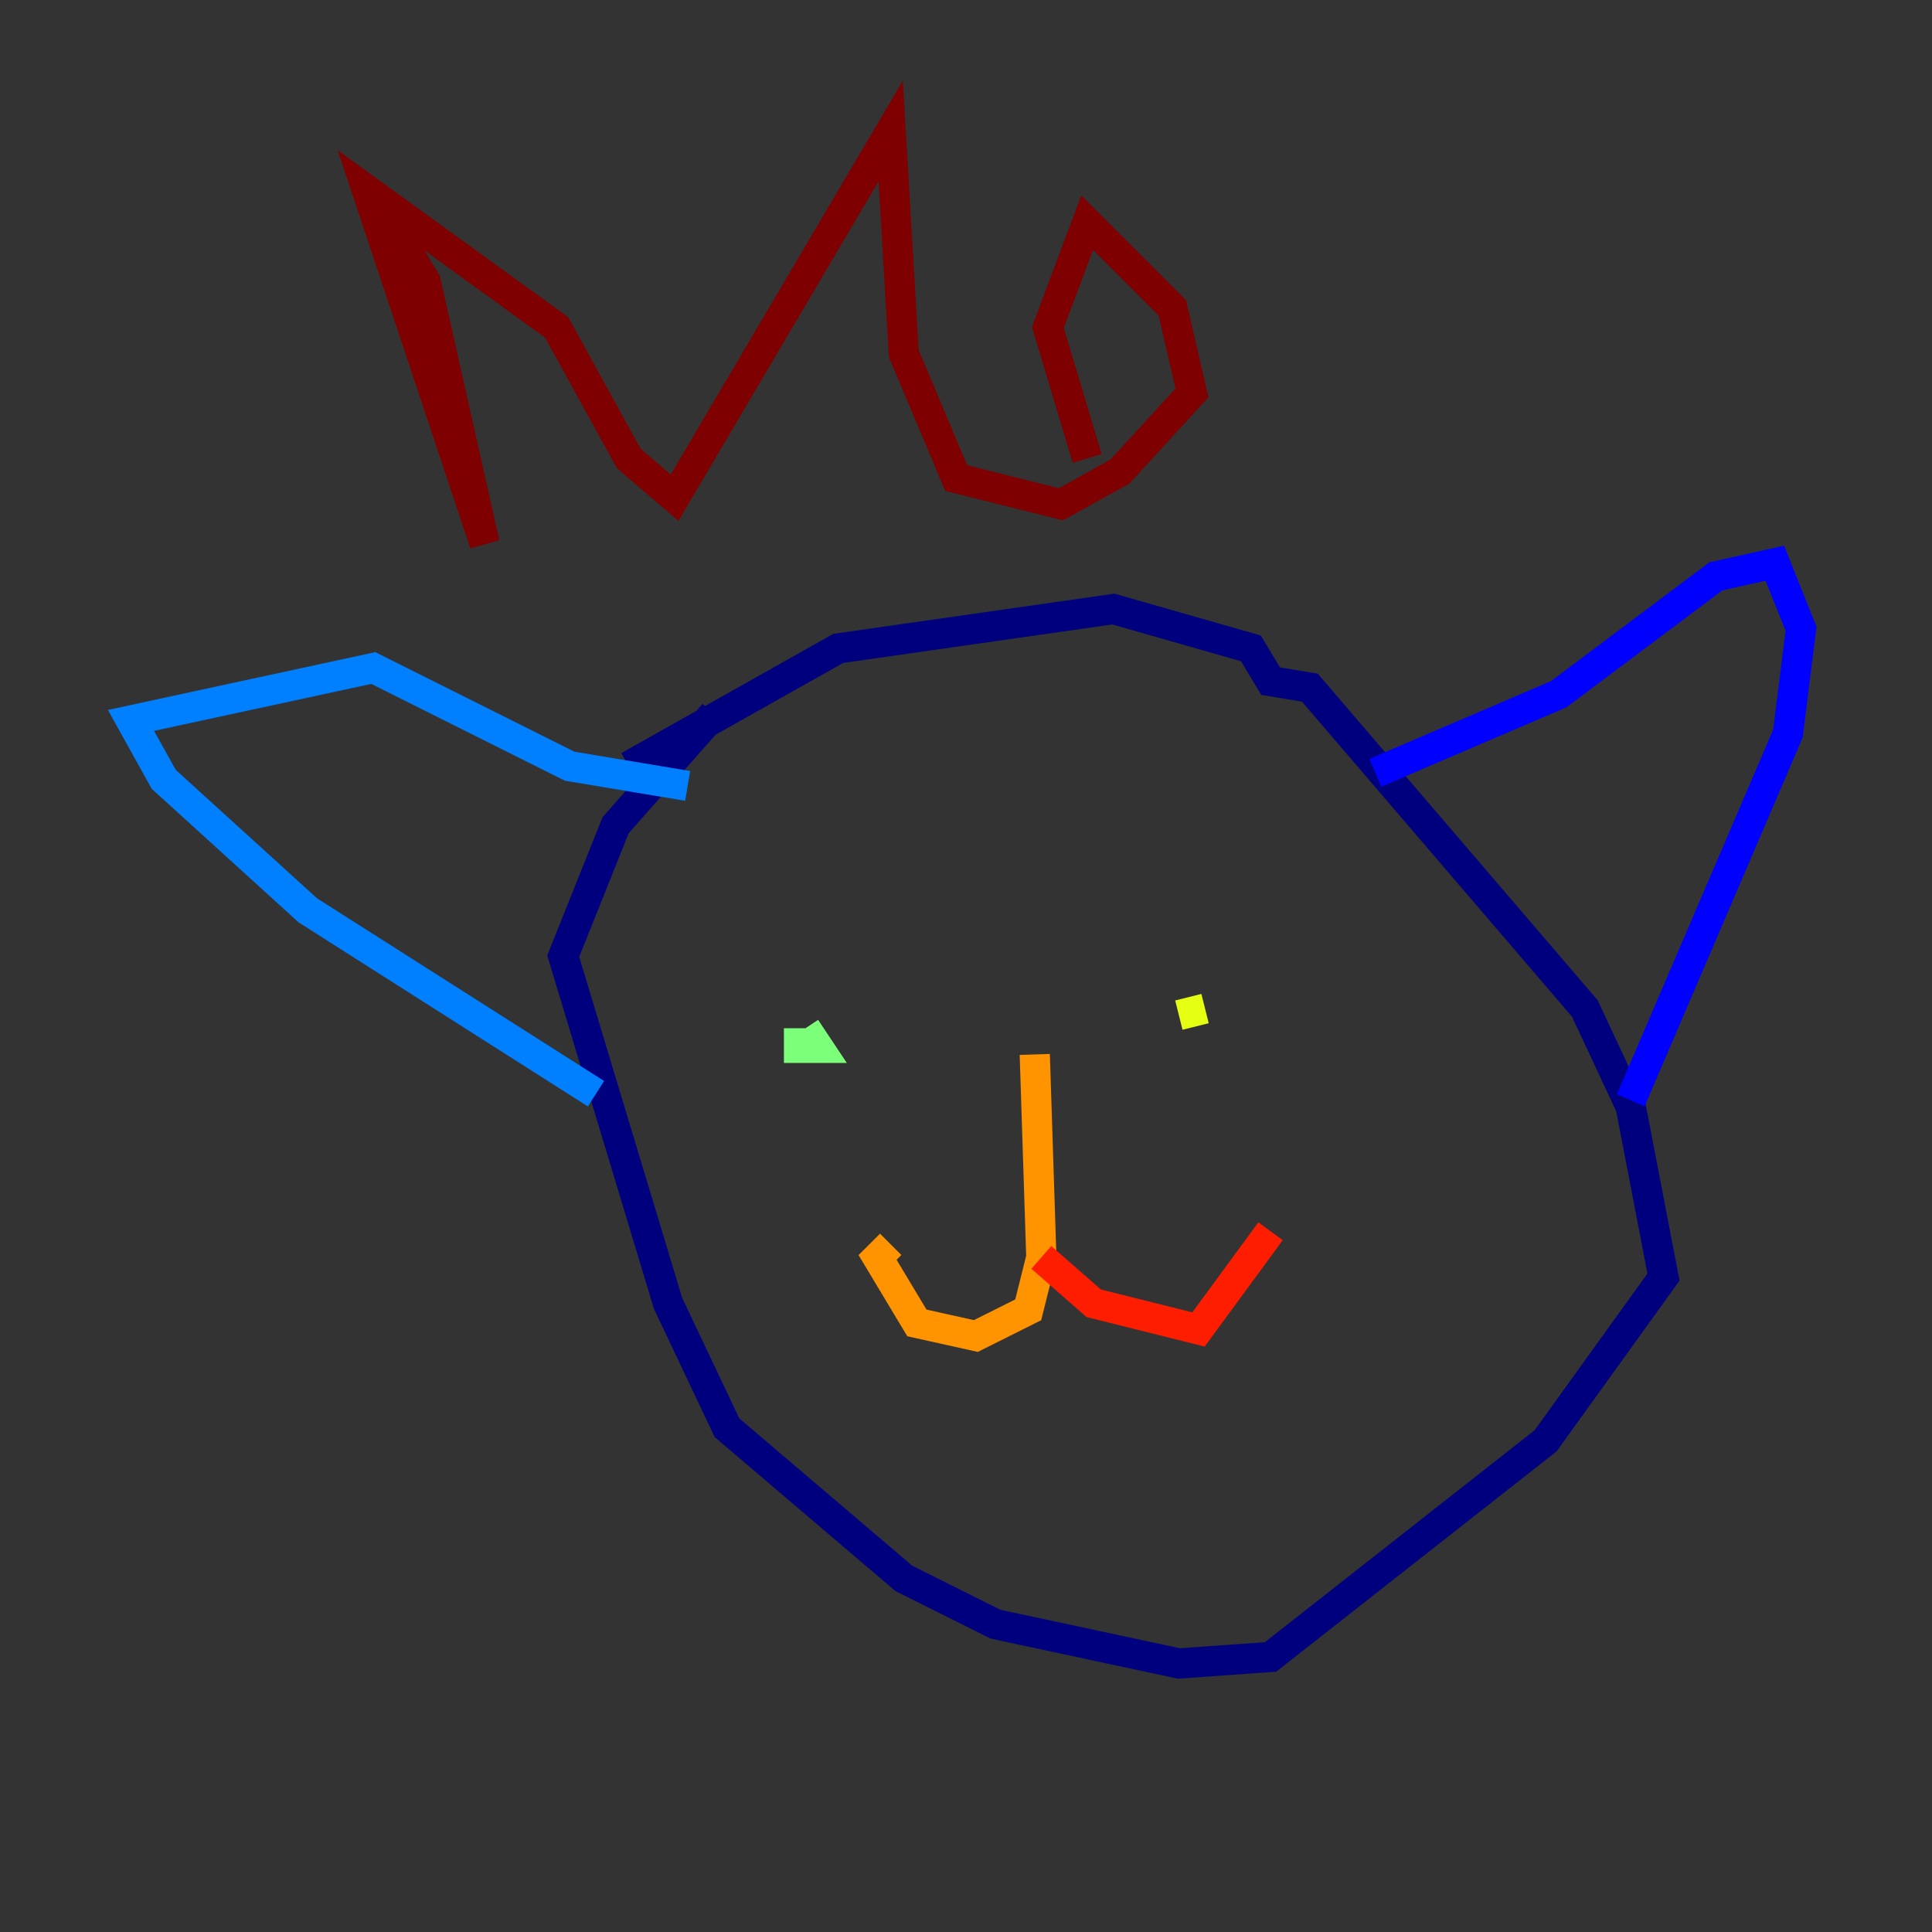 <?xml version="1.0" encoding="utf-8" ?>
<svg baseProfile="tiny" height="128" version="1.2" viewBox="0,0,128,128" width="128" xmlns="http://www.w3.org/2000/svg" xmlns:ev="http://www.w3.org/2001/xml-events" xmlns:xlink="http://www.w3.org/1999/xlink"><rect x="0" y="0" width="128" height="128" fill="#333333" stroke="none"/><defs /><polyline fill="none" points="47.295,47.295 40.786,54.671 37.315,63.349 44.258,86.346 48.163,94.59 59.878,104.57 65.953,107.607 78.102,110.21 84.176,109.776 102.4,95.458 110.21,84.61 108.041,73.329 105.003,66.82 86.78,45.559 84.176,45.125 82.875,42.956 73.763,40.352 55.539,42.956 41.654,50.766" stroke="#00007f" stroke-width="2" /><polyline fill="none" points="91.119,51.2 103.268,45.993 113.681,38.183 117.586,37.315 119.322,41.654 118.454,48.597 108.041,72.895" stroke="#0000ff" stroke-width="2" /><polyline fill="none" points="39.485,72.461 20.393,60.312 10.848,51.634 8.678,47.729 24.732,44.258 37.749,50.766 45.559,52.068" stroke="#0080ff" stroke-width="2" /><polyline fill="none" points="52.936,67.254 52.936,67.254" stroke="#15ffe1" stroke-width="2" /><polyline fill="none" points="53.37,68.122 54.237,69.424 52.936,69.424 52.936,68.122" stroke="#7cff79" stroke-width="2" /><polyline fill="none" points="79.837,66.82 78.102,67.254" stroke="#e4ff12" stroke-width="2" /><polyline fill="none" points="68.556,69.858 68.99,83.308 68.122,86.78 64.651,88.515 60.746,87.647 58.142,83.308 59.01,82.441" stroke="#ff9400" stroke-width="2" /><polyline fill="none" points="68.99,83.308 72.461,86.346 79.403,88.081 84.176,81.573" stroke="#ff1d00" stroke-width="2" /><polyline fill="none" points="25.6,14.319 28.203,18.658 32.108,36.014 24.298,12.583 36.881,21.695 41.654,30.373 44.691,32.976 59.01,8.678 59.878,23.43 63.349,31.675 70.291,33.41 74.197,31.241 78.969,26.034 77.668,20.393 72.027,14.752 69.424,21.695 72.027,30.373" stroke="#7f0000" stroke-width="2" /></svg>